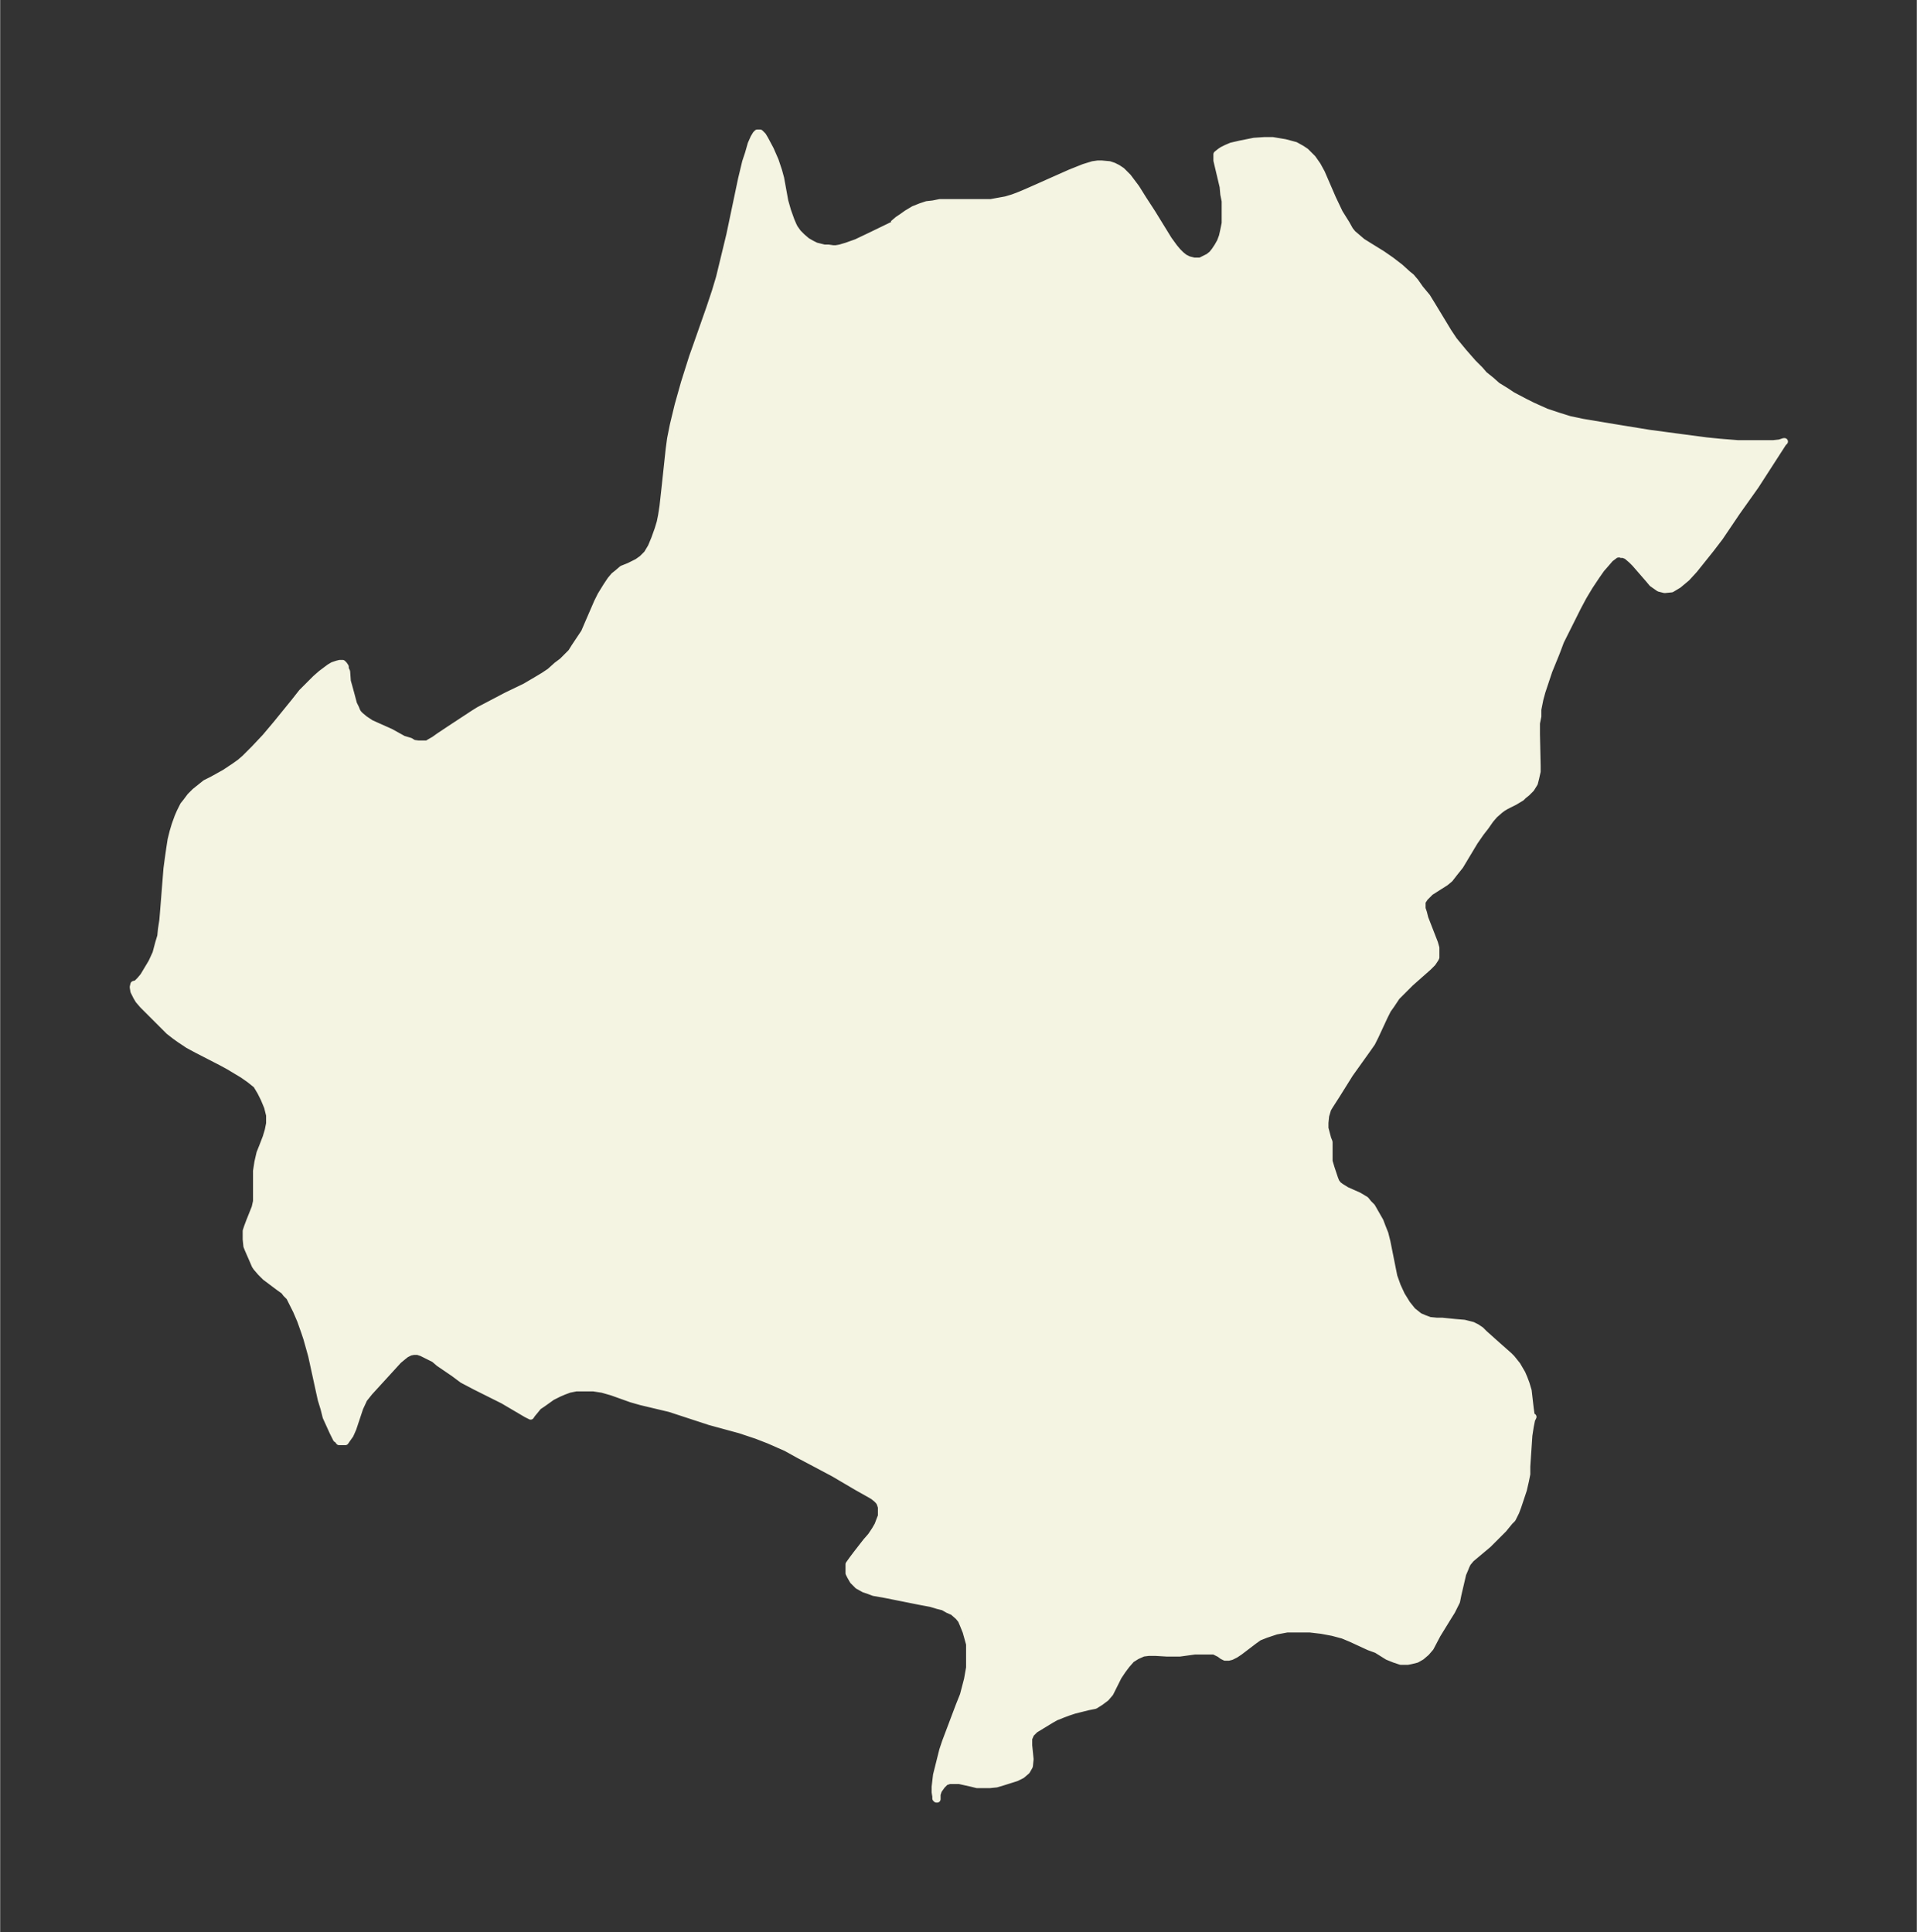<svg xmlns="http://www.w3.org/2000/svg" xmlns:xlink="http://www.w3.org/1999/xlink" width="371" height="374" viewBox="0 0 278.2 280.5"><rect x="0" y="0" width="278.2" height="280.5" fill="#333333" stroke="none"/><defs><style>*{stroke-linejoin:round;stroke-linecap:butt}</style></defs><g id="figure_1"><path id="patch_1" fill="none" d="M0 280.5h278.2V0H0z"/><g id="axes_1"><g id="PatchCollection_1"><defs><path id="m34123d6b63" stroke="#f4f4e2" d="m129.6-248 .7-.6.6-.4.7-.5 1-.6 1-.4.9-.3.9-.1 1-.2h7.4l1.1-.2 1.1-.2 1-.3.8-.3 1.2-.5 6.3-2.8 2-.8 1.3-.4.7-.1h.6l1.1.1.6.2.6.3.6.4.9.9.6.8.6.8 1 1.6 1.3 2 2.4 3.9.8 1.1.5.6.5.5.5.4.6.3.8.2h.9l.6-.3.6-.3.5-.4.4-.5.4-.6.4-.7.3-.8.2-.9.2-1v-3.2l-.2-1-.1-1.1-.9-3.8v-.9l.5-.4.3-.2.6-.3.7-.3 1.3-.3 1-.2 1-.2 1.5-.1h1.2l1.8.3 1.5.4.9.5.6.4 1 1 .7 1 .6 1.1 1.6 3.7 1 2.1 1 1.6.5.9.4.5.7.6.7.6.8.5 2.1 1.3 1.3.9 1.3 1 1.1 1 .5.4.6.7.7 1 1 1.2.8 1.3 2.3 3.8.8 1.2 1.4 1.7 1.4 1.6 1 1 .6.7 1 .8.9.8 1.3.8.9.6 1.9 1 1 .5 2 .9 1.8.6 1.6.5 1.9.4 1.8.3 3.6.6 4.3.7 4.5.6 3.8.5 2 .2 2.5.2h5.2l.9-.1.6-.2h.1l-.2.2-4 6.2-2.7 3.8-2.5 3.7-1.3 1.7-1.2 1.5-1.2 1.5-1.1 1.2-1.2 1-1 .6-1 .1-.8-.2-1-.7-.5-.6-2-2.3-.5-.5-.7-.6-.5-.2h-.3l-.2-.1-.6.1-.8.6-.6.7-.7.8-.7 1-1 1.5-.9 1.5-.8 1.5-1.3 2.6-1.2 2.4-.6 1.6-1.1 2.7-.6 1.8-.4 1.2-.3 1.1-.3 1.5v1l-.2 1v1.6l.1 4.6v.8l-.2.9-.2.8-.5.8-.6.6-.5.4-.3.3-1 .6-1.2.6-.5.3-.4.3-.8.7-.6.7-.7 1-.7.9-.9 1.3-2.1 3.5-.8 1-.7.9-.6.5-2.2 1.4-.3.3-.5.5-.4.6v1l.2.6.2.8 1.4 3.6.2.7v1.4l-.1.2-.4.6-.6.6-2.6 2.3-1 1-1 1-.8 1.2-.5.7-.5 1-1.3 2.8-.5 1-.7 1-2.5 3.5-2 3.2-.9 1.4-.3.5-.3 1-.1 1v.8l.4 1.5.2.5v2.8l.3 1 .5 1.5.2.5.3.4.4.3.8.5 1.8.8 1 .6.4.5.5.5.4.7.4.7.4.7.3.8.4 1 .3 1.2.7 3.5.3 1.5.5 1.4.6 1.3.8 1.3.8 1 1 .8.7.3.8.3 1 .1h.8l2 .2 1.2.1 1.2.3.6.3.6.4.5.5 1.9 1.7 1.7 1.5.4.4.8 1 .7 1.2.3.7.3.8.3 1 .3 2.6.1.7v.3l.2.2h.1l-.2.4-.2 1-.2 1.3-.1 1.5-.2 3v1.1l-.2 1-.3 1.3-.4 1.2-.4 1.2-.3.8-.5 1-.4.4-.9 1.1-2.2 2.2-2.5 2.1-.5.6-.2.4-.2.5-.3.7-.7 3-.2 1-.3.6-.4.8-.5.8-1.6 2.6-1 1.9-.6.7-.7.6-.7.4-.8.2-.5.1h-1l-.9-.3-1-.4-1.6-1-1.1-.4-2.6-1.2-1.2-.5-1.5-.4-1.6-.3-1.7-.2h-3.3l-1.6.3-1.5.5-1 .4-.7.5-2.1 1.6-.6.4-.6.3-.4.1h-.5l-.4-.2-.4-.3-.4-.2-.4-.2h-2.8l-2.2.3h-1.8l-1.7-.1h-1l-.8.1-.9.4-.8.5-.7.8-.6.8-.6.9-1.2 2.4-.6.7-.8.6-.8.5-1 .2-2 .5-.9.3-.8.3-1 .4-.7.4-2.3 1.4-.6.6-.3.7v1l.2 2-.1 1-.4.7-.7.6-.8.4-1.9.6-1 .3-1 .1h-1.8l-.8-.2-1.8-.4h-1.4l-.6.2-.5.5-.5.7-.2.6v.7h-.1l-.1-.1v-.3l-.1-.6v-.8l.2-1.7.5-2 .4-1.6.4-1.2 2-5.3.6-1.5.6-2.3.3-1.7v-3.4l-.5-1.8-.4-1-.3-.7-.4-.5-.8-.7-.7-.3-.7-.4-.8-.2-1-.3-1.6-.3-5-1-1.7-.3-.8-.3-.6-.2-.9-.5-.7-.7-.4-.7-.2-.4v-1.3l.5-.7.6-.8 1.4-1.8.7-.8.6-.9.4-.7.3-.8.2-.5v-1.3l-.2-.6-.2-.3-.3-.3-.5-.4-.7-.4-1.6-.9-3.4-2-3.2-1.7-1.9-1-1.8-1-2.5-1.1-1.8-.7-2.4-.8-4.4-1.2-5.8-1.9-4.2-1-1.4-.4-2.8-1-1.4-.4-1.3-.2h-2.5l-1 .2-.8.3-.7.3-1 .5-.7.5-.7.5-.6.4-.4.5-.5.6-.2.3-.6-.3-3.4-2-4-2-1.9-1-1.2-.9-2.2-1.5-.7-.6-.8-.4-1-.5-.6-.2H60l-.5.1-.6.3-.5.4-.6.5-4.2 4.6-.8 1-.6 1.3-1 3-.4.9-.5.7-.2.3h-.9l-.3-.4h-.1l-.5-1-1-2.2L47-76l-.4-1.3-.2-.9-1.2-5.5-.7-2.5-.3-.9-.6-1.7-.6-1.4-.5-1-.5-1-.5-.5-.3-.4-.7-.5-.8-.6-.8-.6-.4-.3-.7-.7-.6-.7-.2-.3-.3-.7-.7-1.6-.2-.5-.1-1v-1.2l.2-.6.3-.8.4-1 .4-1 .2-.9v-4.4l.2-1.3.3-1.3.4-1 .5-1.3.3-1 .2-1v-1.2l-.3-1.2-.5-1.2-.5-1-.6-1-1-.8-1-.7-2-1.2-1.1-.6-3.5-1.8-1.3-.7-1.2-.8-.7-.5-.9-.7-3.1-3.1-.7-.7-.6-.7-.3-.5-.4-.8-.1-.6.1-.4.4-.1.5-.5.5-.6.6-1 .6-1 .6-1.3.4-1.5.3-1 .1-1 .2-1.3.1-1.2.5-6.3.2-1.5.2-1.4.2-1.3.3-1.2.3-1 .4-1.1.3-.7.5-1 .4-.5.6-.8.7-.7.5-.4 1-.8 1-.5 1.8-1 .9-.6.6-.4.7-.5.7-.6.7-.7.7-.7 1.6-1.7 1.6-1.9 2.6-3.2 1.1-1.4 1-1 1-1 .8-.7.8-.6.4-.3.5-.3.6-.2.4-.1h.4l.2.2.2.3v.3l.2.4.1 1.4.2.7.3 1.1.4 1.5.3.6.2.5.2.3.3.3.6.5.9.6 2.9 1.3 1.8 1 1 .3.5.3.7.1H62l.3-.2.7-.4.7-.5 1.5-1 3.5-2.3.8-.5 4-2.1 2.7-1.3 1.7-1 1-.6.9-.6 1-.9.8-.6.6-.6.7-.7.5-.8.6-.9.8-1.2.6-1.4 1.3-3 .5-1 .8-1.3.6-.9.5-.6.5-.4.7-.6 1-.4 1.2-.6.7-.5.7-.7.6-1 .5-1.2.5-1.4.3-1 .2-1 .2-1.3.3-2.7.6-5.6.2-1.5.4-2 .7-2.9.9-3.2 1.2-3.8.5-1.4 2-5.7.8-2.4.6-2 .8-3.3.7-2.9 1.7-8.1.6-2.5.4-1.2.4-1.4.4-.9.3-.5.2-.2h.4l.2.2.2.2.3.5.8 1.5.7 1.6.5 1.5.3 1.1.6 3.3.4 1.4.5 1.4.3.7.2.4.5.7.6.6.7.6.7.4.6.3.8.2.4.1h.6l.7.1h.4l.6-.1 1-.3 1.4-.5 2.1-1 3.3-1.6"/></defs><g clip-path="url(#p58129ea35c)"><use xlink:href="#m34123d6b63" y="280.5" fill="#f4f4e2" stroke="#f4f4e2"/></g></g></g></g><defs><clipPath id="p58129ea35c"><path d="M7.2 7.2H271v266.1H7.2z"/></clipPath></defs></svg>